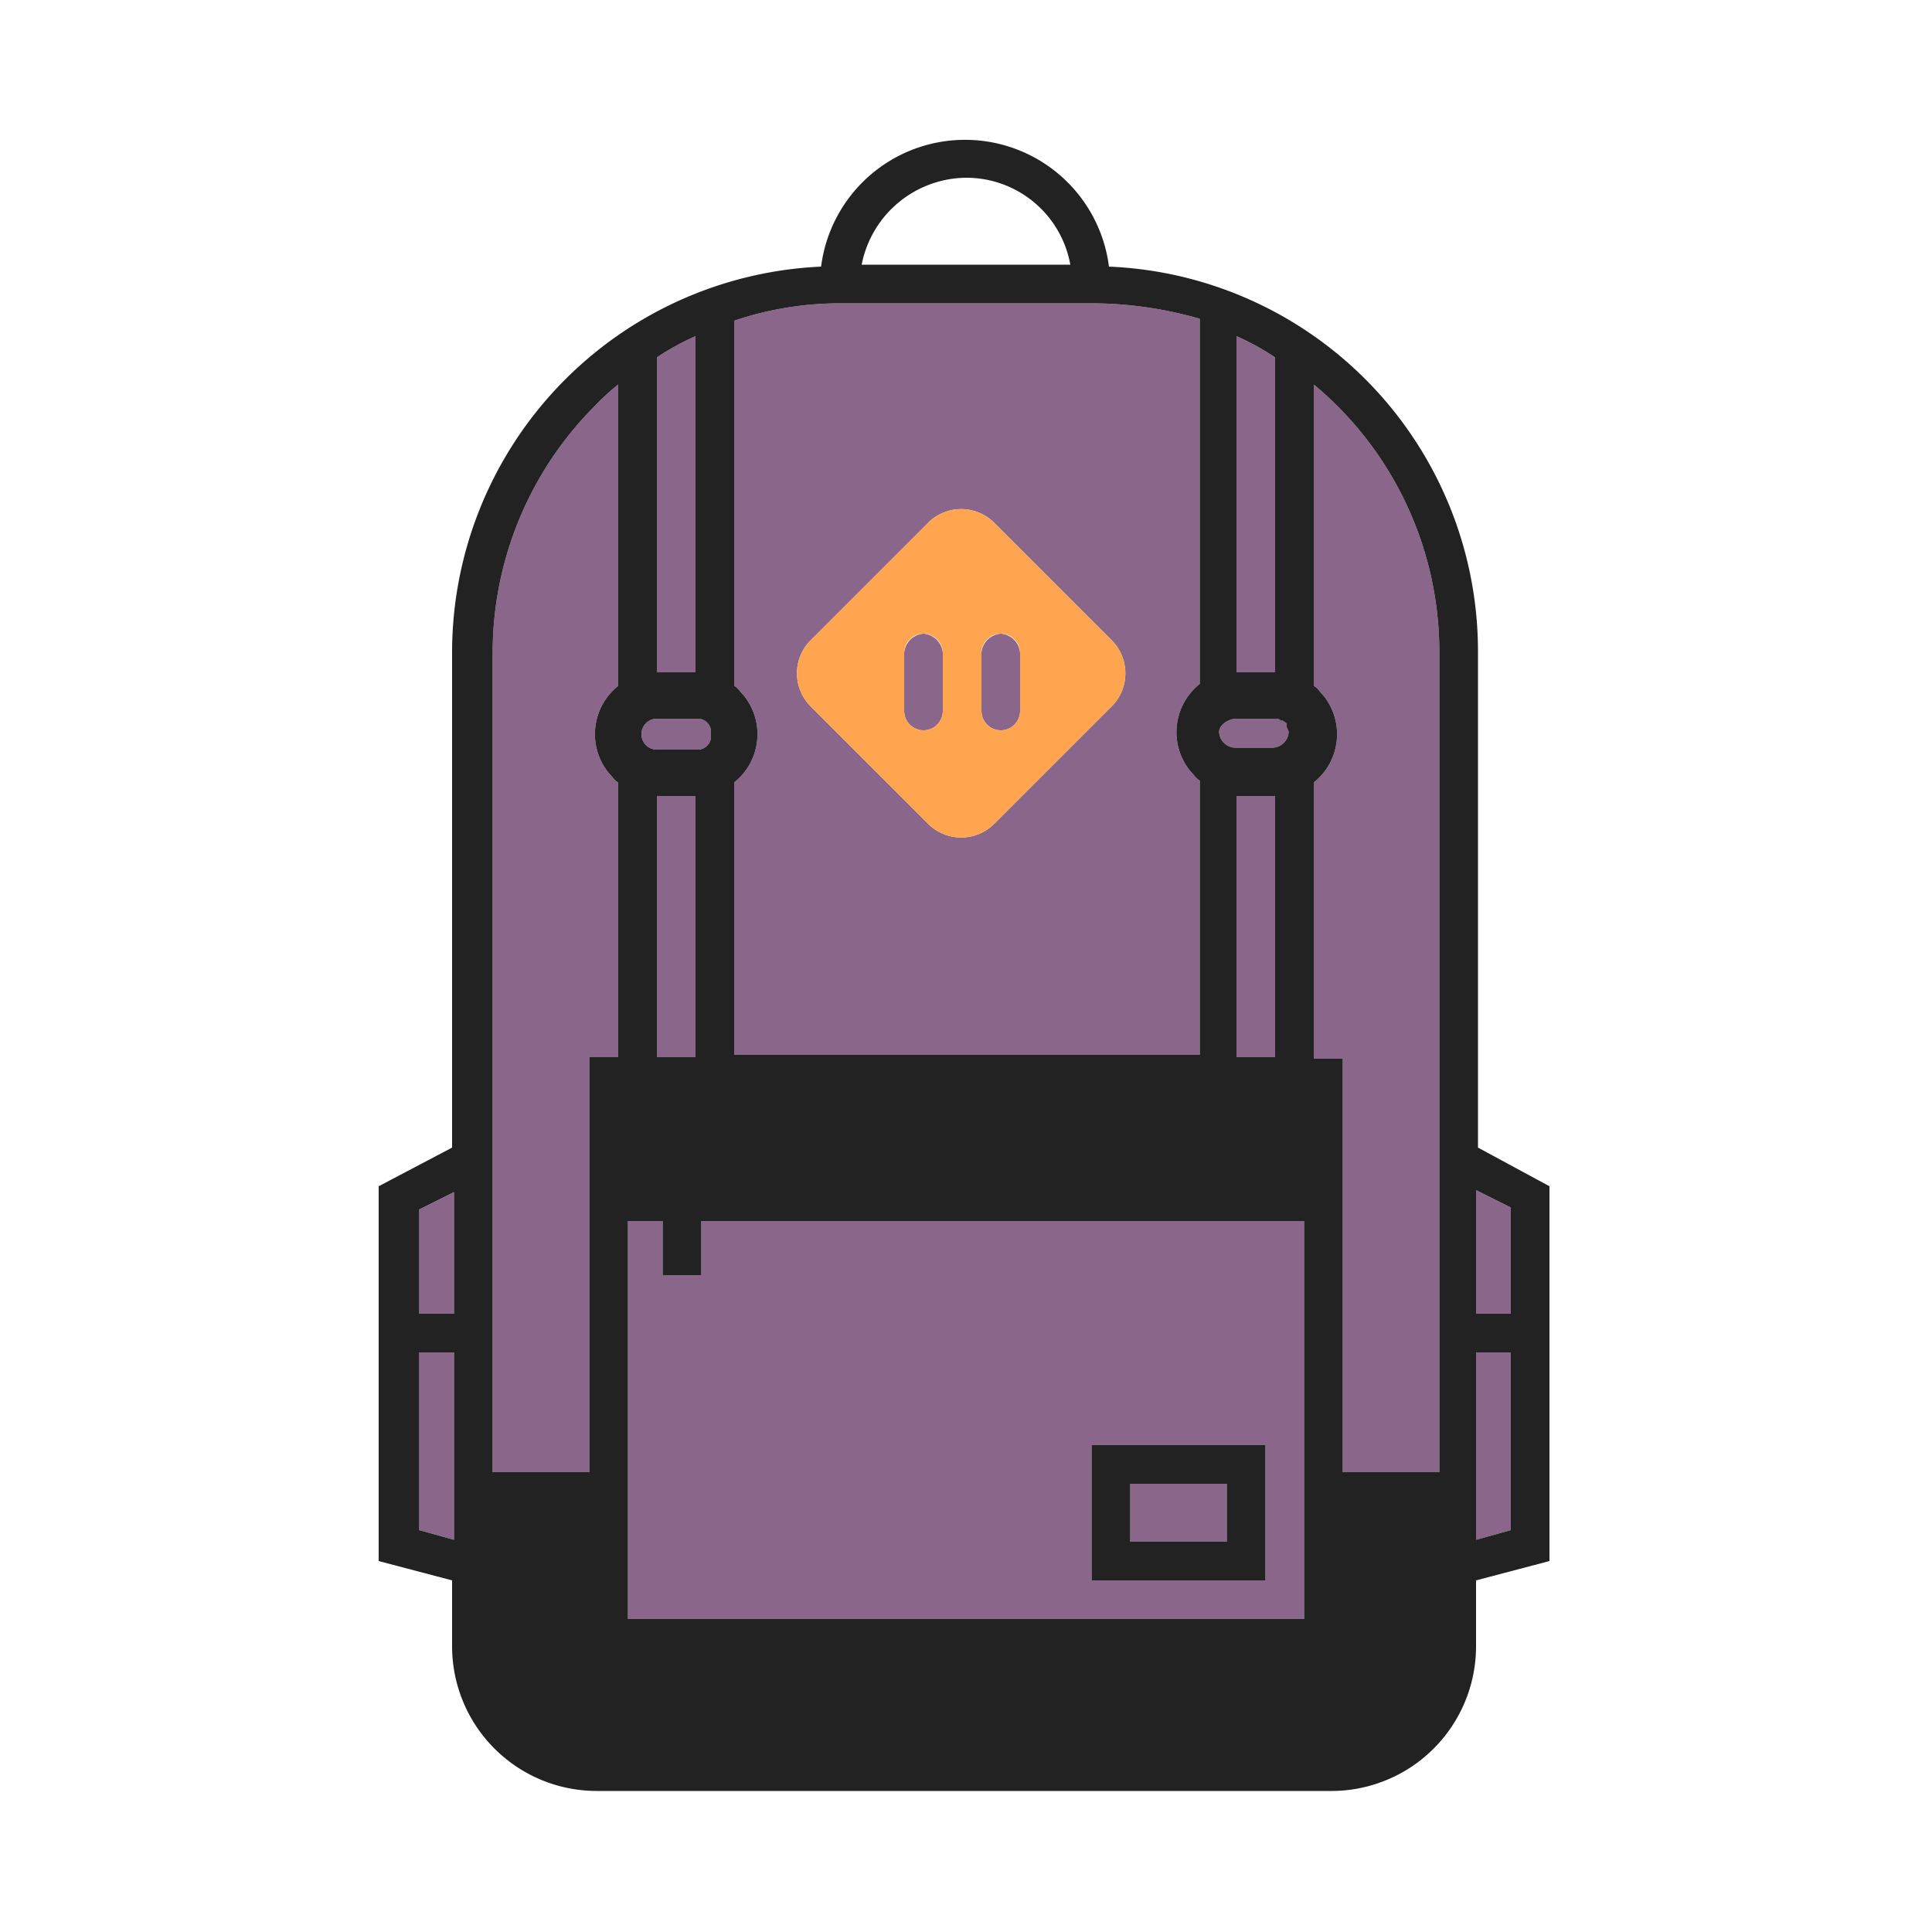 <svg id="Layer_1" data-name="Layer 1" xmlns="http://www.w3.org/2000/svg" viewBox="0 0 100 100"><defs><style>.cls-1{fill:#8b668b;}.cls-2{fill:#222;}.cls-3{fill:#ffa54f;}</style></defs><title>backpack-4Artboard 1</title><path class="cls-1" d="M62.1,40.4c-.2-.1-.3-.3-.5-.5a3.19,3.19,0,0,1,.5-4.5V16.5a20.32,20.32,0,0,0-5.5-.8H43.5a17.13,17.13,0,0,0-5.5.9V35.5c.2.1.3.3.5.5a3.19,3.19,0,0,1-.5,4.5V54.6H62.1Zm-4.6-3.8-6,6a2.42,2.42,0,0,1-3.5,0l-6-6a2.42,2.42,0,0,1,0-3.5l6-6a2.42,2.42,0,0,1,3.5,0l6,6A2.42,2.42,0,0,1,57.5,36.6Z"/><path class="cls-1" d="M51.8,32.8a1.08,1.08,0,0,0-1,1v3a1,1,0,0,0,2,0v-3A1.08,1.08,0,0,0,51.8,32.8Z"/><path class="cls-1" d="M36,17.4a12.81,12.81,0,0,0-2,1.1V34.8h2Z"/><rect class="cls-1" x="34" y="41.2" width="2" height="13.5"/><path class="cls-1" d="M34,38.8h2.2a.71.71,0,0,0,.6-.6v-.4a.71.71,0,0,0-.6-.6H34a.8.8,0,0,0,0,1.6Z"/><rect class="cls-1" x="64" y="41.2" width="2" height="13.5"/><path class="cls-1" d="M63.9,38.7h2a.86.86,0,0,0,.8-.8c0-.1-.1-.2-.1-.3v-.1c0-.1-.1-.1-.2-.2h-.1a.37.37,0,0,0-.3-.1H64c-.4,0-.9.3-.9.7A.86.86,0,0,0,63.9,38.7Z"/><path class="cls-1" d="M66,18.5a12.81,12.81,0,0,0-2-1.1V34.8h2Z"/><polygon class="cls-1" points="21.7 79.2 23.5 79.7 23.5 70 21.7 70 21.7 79.2"/><path class="cls-1" d="M47.8,32.8a1.08,1.08,0,0,0-1,1v3a1,1,0,0,0,2,0v-3A1.08,1.08,0,0,0,47.8,32.8Z"/><polygon class="cls-1" points="76.4 79.7 78.2 79.2 78.2 70 76.4 70 76.4 79.7"/><path class="cls-1" d="M36.3,66h-2V63.2H32.5V83.8h35V63.2H36.3Zm20.2,8.8h9v7h-9Z"/><path class="cls-1" d="M68,19.9V35.5c.2.1.3.3.5.5a3.19,3.19,0,0,1-.5,4.5V54.8h1.5V76.2h5V33.7A18,18,0,0,0,68,19.9Z"/><polygon class="cls-1" points="76.4 68 78.2 68 78.2 62.5 76.4 61.6 76.4 68"/><polygon class="cls-1" points="21.7 68 23.5 68 23.5 61.7 21.7 62.6 21.7 68"/><rect class="cls-1" x="58.5" y="76.8" width="5" height="3"/><path class="cls-1" d="M25.5,33.8V76.2h5V54.7H32V40.5c-.2-.1-.3-.3-.5-.5a3.19,3.19,0,0,1,.5-4.5V19.9A12,12,0,0,0,30.8,21,18.09,18.09,0,0,0,25.5,33.8Z"/><path class="cls-2" d="M76.5,33.7A19.93,19.93,0,0,0,57.4,13.8a7.51,7.51,0,0,0-14.9,0,20,20,0,0,0-19.1,20V59.4l-3.8,2V80.8l3.8,1v3.4a7.49,7.49,0,0,0,7.5,7.5h38a7.49,7.49,0,0,0,7.5-7.5V81.8l3.8-1V61.4l-3.7-2ZM64,17.4a12.81,12.81,0,0,1,2,1.1V34.8H64Zm0,19.8h2a.37.37,0,0,1,.3.1h.1c.1.1.2.1.2.2v.1c0,.1.1.2.1.3a.86.86,0,0,1-.8.8h-2a.86.86,0,0,1-.8-.8C63.1,37.5,63.6,37.2,64,37.2Zm2,4V54.7H64V41.2ZM50,9.2a5.47,5.47,0,0,1,5.4,4.5H44.6A5.56,5.56,0,0,1,50,9.2ZM38,40.5a3.19,3.19,0,0,0,.5-4.5c-.2-.2-.3-.4-.5-.5V16.6a17.13,17.13,0,0,1,5.5-.9H56.6a20.32,20.32,0,0,1,5.5.8V35.4a3.19,3.19,0,0,0-.5,4.5c.2.2.3.4.5.5V54.6H38Zm-4-22a12.81,12.81,0,0,1,2-1.1V34.8H34Zm0,18.7h2.2a.71.71,0,0,1,.6.6v.4a.71.71,0,0,1-.6.6H34a.8.8,0,0,1,0-1.6Zm2,4V54.7H34V41.2ZM23.5,79.7l-1.8-.5V70h1.8Zm0-11.7H21.7V62.6l1.8-.9ZM32,35.5a3.19,3.19,0,0,0-.5,4.5c.2.2.3.4.5.5V54.7H30.5V76.2h-5V33.8A18.09,18.09,0,0,1,30.8,21,12,12,0,0,1,32,19.9ZM67.5,83.8h-35V63.2h1.8V66h2V63.2H67.5Zm7-7.6h-5V54.8H68V40.5a3.19,3.19,0,0,0,.5-4.5c-.2-.2-.3-.4-.5-.5V19.9a18,18,0,0,1,6.5,13.8Zm3.7,3-1.8.5V70h1.8Zm0-16.7V68H76.4V61.6Z"/><path class="cls-2" d="M65.5,74.8h-9v7h9Zm-2,5h-5v-3h5Z"/><path class="cls-3" d="M51.5,27.1a2.42,2.42,0,0,0-3.5,0l-6,6a2.42,2.42,0,0,0,0,3.5l6,6a2.42,2.42,0,0,0,3.5,0l6-6a2.42,2.42,0,0,0,0-3.5Zm-2.7,9.7a1,1,0,0,1-2,0v-3a1,1,0,0,1,2,0Zm4,0a1,1,0,0,1-2,0v-3a1,1,0,0,1,2,0Z"/></svg>